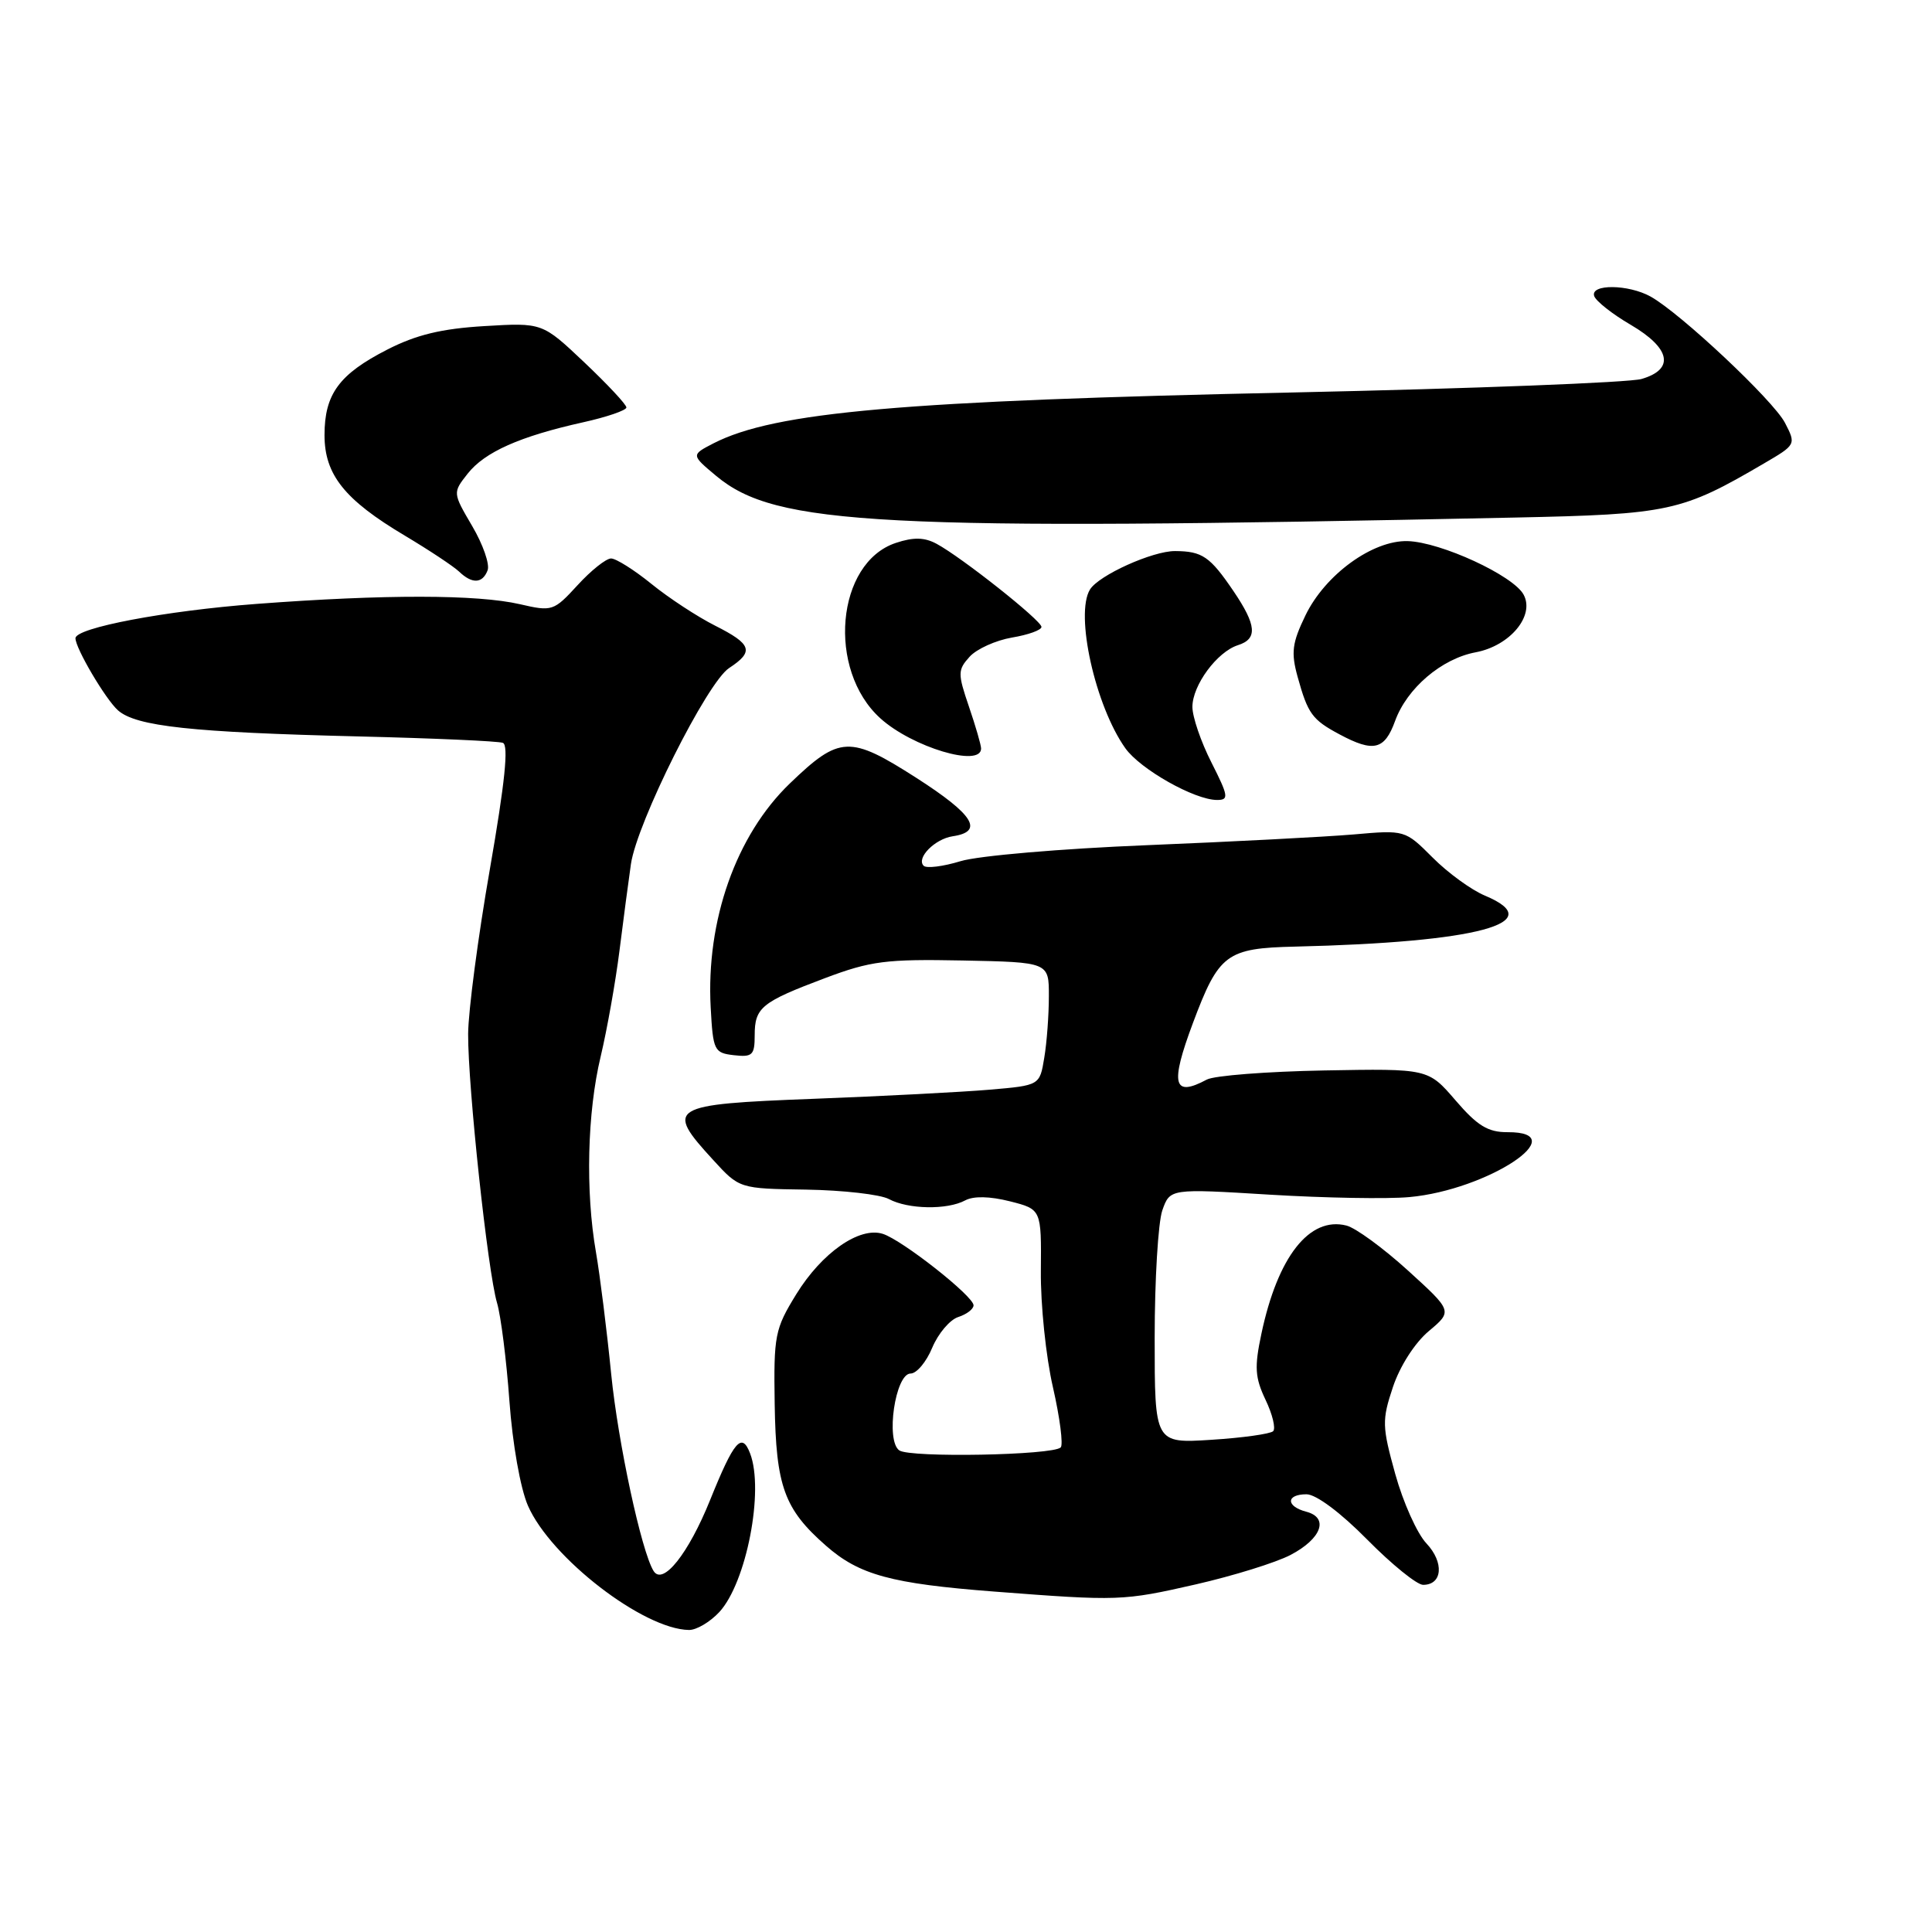 <?xml version="1.0" encoding="UTF-8" standalone="no"?>
<!DOCTYPE svg PUBLIC "-//W3C//DTD SVG 1.1//EN" "http://www.w3.org/Graphics/SVG/1.1/DTD/svg11.dtd" >
<svg xmlns="http://www.w3.org/2000/svg" xmlns:xlink="http://www.w3.org/1999/xlink" version="1.1" viewBox="0 0 256 256">
 <g >
 <path fill="currentColor"
d=" M 95.31 213.61 C 98.90 209.73 101.28 197.50 99.39 192.58 C 98.29 189.71 97.26 190.91 94.09 198.77 C 91.22 205.88 87.83 210.15 86.60 208.16 C 84.99 205.56 81.90 191.18 80.99 182.11 C 80.41 176.27 79.50 169.00 78.97 165.94 C 77.56 157.84 77.81 147.43 79.59 140.00 C 80.44 136.43 81.56 130.12 82.08 126.00 C 82.60 121.88 83.28 116.70 83.60 114.50 C 84.41 108.96 93.69 90.43 96.61 88.52 C 99.95 86.33 99.63 85.36 94.75 82.90 C 92.41 81.72 88.62 79.24 86.33 77.38 C 84.04 75.52 81.62 74.00 80.97 74.00 C 80.31 74.00 78.31 75.59 76.53 77.54 C 73.37 80.98 73.17 81.05 68.89 80.06 C 63.24 78.76 50.98 78.74 34.00 80.02 C 21.92 80.93 10.00 83.19 10.00 84.57 C 10.00 85.91 14.00 92.68 15.64 94.13 C 18.05 96.25 25.40 97.04 47.50 97.58 C 57.40 97.82 66.01 98.20 66.63 98.43 C 67.42 98.72 66.91 103.67 64.91 115.17 C 63.34 124.15 62.05 133.97 62.03 137.00 C 62.00 144.01 64.63 168.51 65.86 172.64 C 66.37 174.37 67.11 180.22 67.50 185.64 C 67.91 191.32 68.95 197.20 69.95 199.50 C 72.96 206.41 85.26 215.90 91.30 215.98 C 92.29 215.99 94.09 214.92 95.31 213.61 Z  M 158.45 209.94 C 163.43 208.80 169.07 207.05 171.00 206.04 C 175.11 203.89 176.13 201.11 173.09 200.31 C 170.37 199.60 170.39 198.00 173.12 198.00 C 174.38 198.00 177.63 200.42 181.16 204.00 C 184.42 207.30 187.75 210.00 188.57 210.00 C 191.14 210.00 191.38 207.03 189.01 204.51 C 187.77 203.20 185.92 199.06 184.88 195.32 C 183.13 189.00 183.10 188.20 184.57 183.79 C 185.49 181.03 187.46 177.95 189.31 176.39 C 192.48 173.73 192.48 173.73 186.54 168.33 C 183.28 165.37 179.62 162.69 178.40 162.39 C 173.51 161.16 169.30 166.51 167.14 176.74 C 166.20 181.16 166.29 182.53 167.69 185.48 C 168.61 187.40 169.06 189.27 168.70 189.64 C 168.33 190.00 164.65 190.52 160.52 190.78 C 153.00 191.26 153.00 191.26 153.00 177.28 C 153.00 169.59 153.46 161.99 154.01 160.39 C 155.03 157.49 155.03 157.49 168.26 158.30 C 175.54 158.74 183.86 158.89 186.75 158.62 C 197.13 157.68 208.76 149.97 199.75 150.02 C 197.16 150.03 195.76 149.17 192.87 145.81 C 189.24 141.59 189.24 141.59 175.47 141.84 C 167.89 141.98 160.89 142.52 159.91 143.05 C 155.45 145.44 155.02 143.70 158.06 135.58 C 161.50 126.39 162.50 125.64 171.62 125.43 C 195.82 124.86 205.40 122.29 196.75 118.67 C 194.96 117.92 191.85 115.66 189.84 113.64 C 186.17 109.97 186.17 109.97 179.34 110.57 C 175.58 110.89 163.28 111.53 152.00 111.99 C 140.64 112.45 129.62 113.39 127.28 114.11 C 124.96 114.82 122.76 115.09 122.39 114.72 C 121.37 113.70 123.87 111.16 126.24 110.81 C 130.42 110.19 129.02 107.95 121.45 103.09 C 112.58 97.41 111.25 97.47 104.66 103.81 C 97.53 110.67 93.54 121.97 94.17 133.50 C 94.48 139.21 94.63 139.52 97.25 139.82 C 99.70 140.10 100.00 139.81 100.00 137.19 C 100.00 133.50 100.89 132.78 109.31 129.61 C 115.37 127.33 117.40 127.07 127.56 127.27 C 138.99 127.50 138.99 127.50 138.98 132.00 C 138.98 134.47 138.71 138.15 138.37 140.16 C 137.77 143.82 137.77 143.82 131.13 144.39 C 127.49 144.70 116.96 145.25 107.75 145.60 C 88.64 146.33 88.07 146.69 94.49 153.69 C 97.97 157.50 97.97 157.50 106.84 157.63 C 111.71 157.71 116.64 158.27 117.78 158.88 C 120.33 160.25 125.50 160.34 127.89 159.06 C 129.00 158.46 131.16 158.51 133.82 159.18 C 137.99 160.24 137.99 160.24 137.92 168.37 C 137.87 172.84 138.59 179.79 139.52 183.82 C 140.44 187.85 140.90 191.43 140.55 191.79 C 139.51 192.83 120.63 193.18 119.17 192.19 C 117.32 190.93 118.63 182.00 120.66 182.00 C 121.46 182.00 122.75 180.46 123.53 178.57 C 124.32 176.69 125.87 174.86 126.98 174.51 C 128.09 174.15 129.00 173.46 129.00 172.96 C 129.00 171.75 119.54 164.30 116.97 163.49 C 113.88 162.51 108.90 165.99 105.51 171.49 C 102.67 176.11 102.51 176.92 102.65 186.05 C 102.82 196.95 103.91 199.96 109.44 204.81 C 113.85 208.69 118.09 209.84 131.72 210.89 C 148.24 212.16 148.79 212.14 158.45 209.94 Z  M 160.52 101.03 C 159.13 98.30 158.00 94.99 158.00 93.67 C 158.00 90.80 161.27 86.37 164.03 85.49 C 166.66 84.66 166.51 82.85 163.44 78.32 C 160.33 73.74 159.31 73.04 155.71 73.02 C 152.73 73.00 145.60 76.22 144.43 78.11 C 142.42 81.37 145.12 93.52 149.11 99.14 C 151.09 101.93 158.29 106.00 161.27 106.00 C 162.86 106.00 162.78 105.50 160.52 101.03 Z  M 130.00 99.18 C 130.00 98.73 129.28 96.23 128.39 93.63 C 126.89 89.23 126.90 88.77 128.48 87.02 C 129.41 85.99 131.94 84.85 134.09 84.48 C 136.24 84.12 138.00 83.49 138.00 83.07 C 138.00 82.22 127.41 73.83 124.09 72.05 C 122.49 71.19 121.04 71.16 118.70 71.94 C 110.79 74.57 109.54 88.75 116.65 95.18 C 120.88 99.01 130.00 101.74 130.00 99.18 Z  M 184.85 95.55 C 186.42 91.20 191.02 87.27 195.55 86.43 C 200.08 85.57 203.39 81.60 201.89 78.80 C 200.54 76.27 190.92 71.83 186.53 71.70 C 181.88 71.57 175.59 76.14 172.98 81.54 C 171.21 85.20 171.05 86.45 171.94 89.68 C 173.30 94.59 173.87 95.37 177.50 97.31 C 182.00 99.72 183.46 99.37 184.85 95.55 Z  M 64.61 75.57 C 64.92 74.78 64.00 72.14 62.57 69.71 C 59.98 65.29 59.98 65.29 61.97 62.76 C 64.23 59.89 68.89 57.82 77.25 55.96 C 80.41 55.26 83.00 54.37 83.00 53.99 C 83.00 53.60 80.49 50.92 77.43 48.02 C 71.86 42.75 71.86 42.75 64.18 43.21 C 58.50 43.55 55.15 44.36 51.32 46.32 C 44.94 49.58 43.00 52.22 43.00 57.65 C 43.00 62.90 45.65 66.22 53.65 70.98 C 56.87 72.90 60.09 75.04 60.82 75.73 C 62.56 77.40 63.93 77.34 64.61 75.57 Z  M 200.65 68.58 C 221.22 68.15 222.83 67.80 233.75 61.40 C 237.98 58.93 238.00 58.89 236.52 56.03 C 234.99 53.07 222.68 41.51 218.72 39.30 C 215.77 37.66 210.70 37.61 211.24 39.23 C 211.47 39.90 213.64 41.62 216.08 43.04 C 221.38 46.15 221.93 48.94 217.50 50.22 C 215.85 50.69 195.15 51.49 171.50 52.00 C 119.55 53.10 102.66 54.58 94.53 58.75 C 91.57 60.28 91.57 60.28 94.91 63.07 C 102.79 69.64 116.42 70.35 200.65 68.58 Z "/>
</g>
</svg>